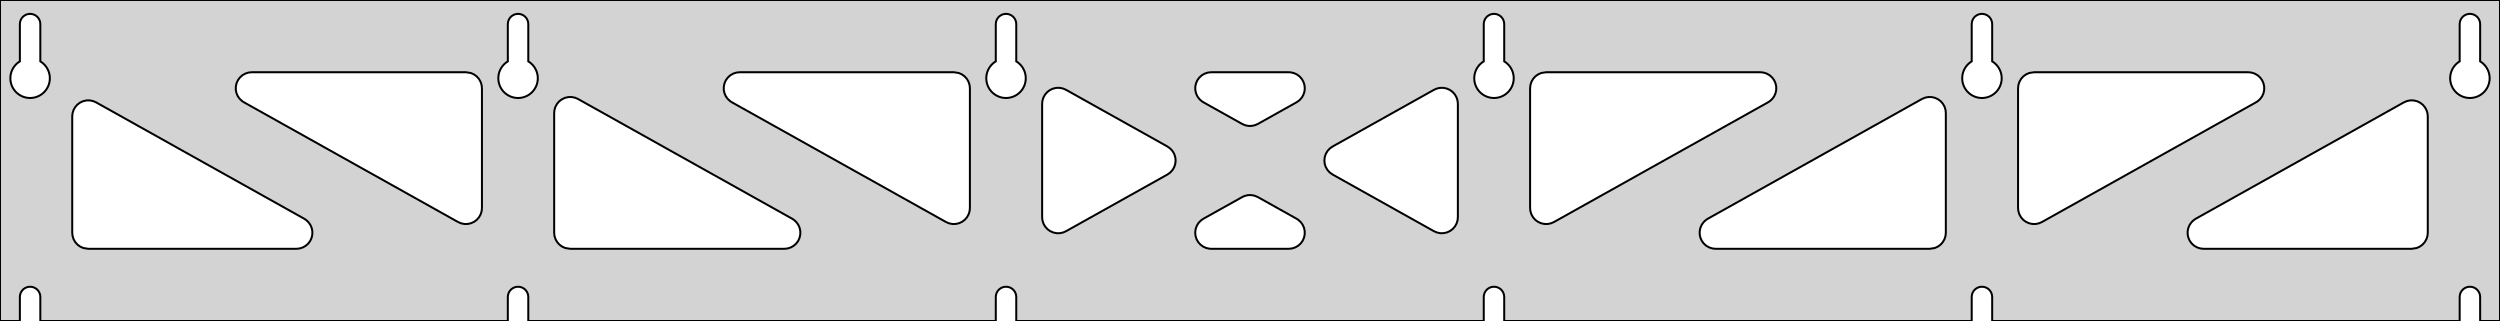 <?xml version="1.0" standalone="no"?>
<!DOCTYPE svg PUBLIC "-//W3C//DTD SVG 1.1//EN" "http://www.w3.org/Graphics/SVG/1.1/DTD/svg11.dtd">
<svg width="623mm" height="80mm" viewBox="0 -80 623 80" xmlns="http://www.w3.org/2000/svg" version="1.1">
<title>OpenSCAD Model</title>
<path d="
M 623,-80 L 0,-80 L 0,-0 L 4.95,-0 L 4.95,-6 L 5.006,-6.53
 L 5.17,-7.037 L 5.437,-7.499 L 5.794,-7.895 L 6.225,-8.208 L 6.712,-8.425 L 7.233,-8.536
 L 7.767,-8.536 L 8.288,-8.425 L 8.775,-8.208 L 9.206,-7.895 L 9.563,-7.499 L 9.83,-7.037
 L 9.994,-6.53 L 10.05,-6 L 10.05,-0 L 126.55,-0 L 126.55,-6 L 126.606,-6.53
 L 126.77,-7.037 L 127.037,-7.499 L 127.394,-7.895 L 127.825,-8.208 L 128.312,-8.425 L 128.833,-8.536
 L 129.367,-8.536 L 129.888,-8.425 L 130.375,-8.208 L 130.806,-7.895 L 131.163,-7.499 L 131.43,-7.037
 L 131.594,-6.53 L 131.65,-6 L 131.65,-0 L 248.15,-0 L 248.15,-6 L 248.206,-6.53
 L 248.37,-7.037 L 248.637,-7.499 L 248.994,-7.895 L 249.425,-8.208 L 249.912,-8.425 L 250.433,-8.536
 L 250.967,-8.536 L 251.488,-8.425 L 251.975,-8.208 L 252.406,-7.895 L 252.763,-7.499 L 253.03,-7.037
 L 253.194,-6.53 L 253.25,-6 L 253.25,-0 L 369.75,-0 L 369.75,-6 L 369.806,-6.53
 L 369.97,-7.037 L 370.237,-7.499 L 370.594,-7.895 L 371.025,-8.208 L 371.512,-8.425 L 372.033,-8.536
 L 372.567,-8.536 L 373.088,-8.425 L 373.575,-8.208 L 374.006,-7.895 L 374.363,-7.499 L 374.63,-7.037
 L 374.794,-6.53 L 374.85,-6 L 374.85,-0 L 491.35,-0 L 491.35,-6 L 491.406,-6.53
 L 491.57,-7.037 L 491.837,-7.499 L 492.194,-7.895 L 492.625,-8.208 L 493.112,-8.425 L 493.633,-8.536
 L 494.167,-8.536 L 494.688,-8.425 L 495.175,-8.208 L 495.606,-7.895 L 495.963,-7.499 L 496.23,-7.037
 L 496.394,-6.53 L 496.45,-6 L 496.45,-0 L 612.95,-0 L 612.95,-6 L 613.006,-6.53
 L 613.17,-7.037 L 613.437,-7.499 L 613.794,-7.895 L 614.225,-8.208 L 614.712,-8.425 L 615.233,-8.536
 L 615.767,-8.536 L 616.288,-8.425 L 616.775,-8.208 L 617.206,-7.895 L 617.563,-7.499 L 617.83,-7.037
 L 617.994,-6.53 L 618.05,-6 L 618.05,-0 L 623,-0 z
M 6.986,-55.607 L 6.477,-55.688 L 5.98,-55.821 L 5.499,-56.005 L 5.04,-56.239 L 4.608,-56.52
 L 4.208,-56.844 L 3.844,-57.208 L 3.52,-57.608 L 3.239,-58.04 L 3.005,-58.499 L 2.821,-58.98
 L 2.688,-59.477 L 2.607,-59.986 L 2.58,-60.5 L 2.607,-61.014 L 2.688,-61.523 L 2.821,-62.02
 L 3.005,-62.501 L 3.239,-62.96 L 3.52,-63.392 L 3.844,-63.792 L 4.208,-64.156 L 4.608,-64.48
 L 4.95,-64.702 L 4.95,-74 L 5.006,-74.53 L 5.17,-75.037 L 5.437,-75.499 L 5.794,-75.895
 L 6.225,-76.208 L 6.712,-76.425 L 7.233,-76.536 L 7.767,-76.536 L 8.288,-76.425 L 8.775,-76.208
 L 9.206,-75.895 L 9.563,-75.499 L 9.83,-75.037 L 9.994,-74.53 L 10.05,-74 L 10.05,-64.702
 L 10.392,-64.48 L 10.792,-64.156 L 11.156,-63.792 L 11.48,-63.392 L 11.761,-62.96 L 11.995,-62.501
 L 12.179,-62.02 L 12.312,-61.523 L 12.393,-61.014 L 12.42,-60.5 L 12.393,-59.986 L 12.312,-59.477
 L 12.179,-58.98 L 11.995,-58.499 L 11.761,-58.04 L 11.48,-57.608 L 11.156,-57.208 L 10.792,-56.844
 L 10.392,-56.52 L 9.96,-56.239 L 9.501,-56.005 L 9.02,-55.821 L 8.523,-55.688 L 8.014,-55.607
 L 7.5,-55.58 z
M 128.586,-55.607 L 128.077,-55.688 L 127.58,-55.821 L 127.099,-56.005 L 126.64,-56.239 L 126.208,-56.52
 L 125.808,-56.844 L 125.444,-57.208 L 125.12,-57.608 L 124.839,-58.04 L 124.605,-58.499 L 124.421,-58.98
 L 124.288,-59.477 L 124.207,-59.986 L 124.18,-60.5 L 124.207,-61.014 L 124.288,-61.523 L 124.421,-62.02
 L 124.605,-62.501 L 124.839,-62.96 L 125.12,-63.392 L 125.444,-63.792 L 125.808,-64.156 L 126.208,-64.48
 L 126.55,-64.702 L 126.55,-74 L 126.606,-74.53 L 126.77,-75.037 L 127.037,-75.499 L 127.394,-75.895
 L 127.825,-76.208 L 128.312,-76.425 L 128.833,-76.536 L 129.367,-76.536 L 129.888,-76.425 L 130.375,-76.208
 L 130.806,-75.895 L 131.163,-75.499 L 131.43,-75.037 L 131.594,-74.53 L 131.65,-74 L 131.65,-64.702
 L 131.992,-64.48 L 132.392,-64.156 L 132.756,-63.792 L 133.08,-63.392 L 133.361,-62.96 L 133.595,-62.501
 L 133.779,-62.02 L 133.912,-61.523 L 133.993,-61.014 L 134.02,-60.5 L 133.993,-59.986 L 133.912,-59.477
 L 133.779,-58.98 L 133.595,-58.499 L 133.361,-58.04 L 133.08,-57.608 L 132.756,-57.208 L 132.392,-56.844
 L 131.992,-56.52 L 131.56,-56.239 L 131.101,-56.005 L 130.62,-55.821 L 130.123,-55.688 L 129.614,-55.607
 L 129.1,-55.58 z
M 250.186,-55.607 L 249.677,-55.688 L 249.18,-55.821 L 248.699,-56.005 L 248.24,-56.239 L 247.808,-56.52
 L 247.408,-56.844 L 247.044,-57.208 L 246.72,-57.608 L 246.439,-58.04 L 246.205,-58.499 L 246.021,-58.98
 L 245.888,-59.477 L 245.807,-59.986 L 245.78,-60.5 L 245.807,-61.014 L 245.888,-61.523 L 246.021,-62.02
 L 246.205,-62.501 L 246.439,-62.96 L 246.72,-63.392 L 247.044,-63.792 L 247.408,-64.156 L 247.808,-64.48
 L 248.15,-64.702 L 248.15,-74 L 248.206,-74.53 L 248.37,-75.037 L 248.637,-75.499 L 248.994,-75.895
 L 249.425,-76.208 L 249.912,-76.425 L 250.433,-76.536 L 250.967,-76.536 L 251.488,-76.425 L 251.975,-76.208
 L 252.406,-75.895 L 252.763,-75.499 L 253.03,-75.037 L 253.194,-74.53 L 253.25,-74 L 253.25,-64.702
 L 253.592,-64.48 L 253.992,-64.156 L 254.356,-63.792 L 254.68,-63.392 L 254.961,-62.96 L 255.195,-62.501
 L 255.379,-62.02 L 255.512,-61.523 L 255.593,-61.014 L 255.62,-60.5 L 255.593,-59.986 L 255.512,-59.477
 L 255.379,-58.98 L 255.195,-58.499 L 254.961,-58.04 L 254.68,-57.608 L 254.356,-57.208 L 253.992,-56.844
 L 253.592,-56.52 L 253.16,-56.239 L 252.701,-56.005 L 252.22,-55.821 L 251.723,-55.688 L 251.214,-55.607
 L 250.7,-55.58 z
M 371.786,-55.607 L 371.277,-55.688 L 370.78,-55.821 L 370.299,-56.005 L 369.84,-56.239 L 369.408,-56.52
 L 369.008,-56.844 L 368.644,-57.208 L 368.32,-57.608 L 368.039,-58.04 L 367.805,-58.499 L 367.621,-58.98
 L 367.488,-59.477 L 367.407,-59.986 L 367.38,-60.5 L 367.407,-61.014 L 367.488,-61.523 L 367.621,-62.02
 L 367.805,-62.501 L 368.039,-62.96 L 368.32,-63.392 L 368.644,-63.792 L 369.008,-64.156 L 369.408,-64.48
 L 369.75,-64.702 L 369.75,-74 L 369.806,-74.53 L 369.97,-75.037 L 370.237,-75.499 L 370.594,-75.895
 L 371.025,-76.208 L 371.512,-76.425 L 372.033,-76.536 L 372.567,-76.536 L 373.088,-76.425 L 373.575,-76.208
 L 374.006,-75.895 L 374.363,-75.499 L 374.63,-75.037 L 374.794,-74.53 L 374.85,-74 L 374.85,-64.702
 L 375.192,-64.48 L 375.592,-64.156 L 375.956,-63.792 L 376.28,-63.392 L 376.561,-62.96 L 376.795,-62.501
 L 376.979,-62.02 L 377.112,-61.523 L 377.193,-61.014 L 377.22,-60.5 L 377.193,-59.986 L 377.112,-59.477
 L 376.979,-58.98 L 376.795,-58.499 L 376.561,-58.04 L 376.28,-57.608 L 375.956,-57.208 L 375.592,-56.844
 L 375.192,-56.52 L 374.76,-56.239 L 374.301,-56.005 L 373.82,-55.821 L 373.323,-55.688 L 372.814,-55.607
 L 372.3,-55.58 z
M 493.386,-55.607 L 492.877,-55.688 L 492.38,-55.821 L 491.899,-56.005 L 491.44,-56.239 L 491.008,-56.52
 L 490.608,-56.844 L 490.244,-57.208 L 489.92,-57.608 L 489.639,-58.04 L 489.405,-58.499 L 489.221,-58.98
 L 489.088,-59.477 L 489.007,-59.986 L 488.98,-60.5 L 489.007,-61.014 L 489.088,-61.523 L 489.221,-62.02
 L 489.405,-62.501 L 489.639,-62.96 L 489.92,-63.392 L 490.244,-63.792 L 490.608,-64.156 L 491.008,-64.48
 L 491.35,-64.702 L 491.35,-74 L 491.406,-74.53 L 491.57,-75.037 L 491.837,-75.499 L 492.194,-75.895
 L 492.625,-76.208 L 493.112,-76.425 L 493.633,-76.536 L 494.167,-76.536 L 494.688,-76.425 L 495.175,-76.208
 L 495.606,-75.895 L 495.963,-75.499 L 496.23,-75.037 L 496.394,-74.53 L 496.45,-74 L 496.45,-64.702
 L 496.792,-64.48 L 497.192,-64.156 L 497.556,-63.792 L 497.88,-63.392 L 498.161,-62.96 L 498.395,-62.501
 L 498.579,-62.02 L 498.712,-61.523 L 498.793,-61.014 L 498.82,-60.5 L 498.793,-59.986 L 498.712,-59.477
 L 498.579,-58.98 L 498.395,-58.499 L 498.161,-58.04 L 497.88,-57.608 L 497.556,-57.208 L 497.192,-56.844
 L 496.792,-56.52 L 496.36,-56.239 L 495.901,-56.005 L 495.42,-55.821 L 494.923,-55.688 L 494.414,-55.607
 L 493.9,-55.58 z
M 614.986,-55.607 L 614.477,-55.688 L 613.98,-55.821 L 613.499,-56.005 L 613.04,-56.239 L 612.608,-56.52
 L 612.208,-56.844 L 611.844,-57.208 L 611.52,-57.608 L 611.239,-58.04 L 611.005,-58.499 L 610.821,-58.98
 L 610.688,-59.477 L 610.607,-59.986 L 610.58,-60.5 L 610.607,-61.014 L 610.688,-61.523 L 610.821,-62.02
 L 611.005,-62.501 L 611.239,-62.96 L 611.52,-63.392 L 611.844,-63.792 L 612.208,-64.156 L 612.608,-64.48
 L 612.95,-64.702 L 612.95,-74 L 613.006,-74.53 L 613.17,-75.037 L 613.437,-75.499 L 613.794,-75.895
 L 614.225,-76.208 L 614.712,-76.425 L 615.233,-76.536 L 615.767,-76.536 L 616.288,-76.425 L 616.775,-76.208
 L 617.206,-75.895 L 617.563,-75.499 L 617.83,-75.037 L 617.994,-74.53 L 618.05,-74 L 618.05,-64.702
 L 618.392,-64.48 L 618.792,-64.156 L 619.156,-63.792 L 619.48,-63.392 L 619.761,-62.96 L 619.995,-62.501
 L 620.179,-62.02 L 620.312,-61.523 L 620.393,-61.014 L 620.42,-60.5 L 620.393,-59.986 L 620.312,-59.477
 L 620.179,-58.98 L 619.995,-58.499 L 619.761,-58.04 L 619.48,-57.608 L 619.156,-57.208 L 618.792,-56.844
 L 618.392,-56.52 L 617.96,-56.239 L 617.501,-56.005 L 617.02,-55.821 L 616.523,-55.688 L 616.014,-55.607
 L 615.5,-55.58 z
M 310.316,-48.781 L 309.548,-49.111 L 299.895,-54.509 L 299.496,-54.764 L 298.874,-55.324 L 298.383,-56
 L 298.043,-56.764 L 297.869,-57.582 L 297.869,-58.418 L 298.043,-59.236 L 298.383,-60 L 298.874,-60.676
 L 299.496,-61.236 L 300.22,-61.654 L 301.015,-61.913 L 301.847,-62 L 321.153,-62 L 321.626,-61.972
 L 322.441,-61.787 L 323.2,-61.436 L 323.87,-60.936 L 324.421,-60.306 L 324.829,-59.577 L 325.077,-58.778
 L 325.153,-57.945 L 325.054,-57.115 L 324.785,-56.323 L 324.357,-55.605 L 323.789,-54.991 L 323.105,-54.509
 L 313.452,-49.111 L 312.788,-48.815 L 311.973,-48.63 L 311.136,-48.618 z
M 236.516,-24.342 L 235.748,-24.672 L 182.392,-54.509 L 181.993,-54.764 L 181.372,-55.324 L 180.88,-56
 L 180.54,-56.764 L 180.366,-57.582 L 180.366,-58.418 L 180.54,-59.236 L 180.88,-60 L 181.372,-60.676
 L 181.993,-61.236 L 182.717,-61.654 L 183.513,-61.913 L 184.344,-62 L 237.7,-62 L 238.936,-61.804
 L 239.7,-61.464 L 240.377,-60.973 L 240.936,-60.351 L 241.354,-59.627 L 241.613,-58.832 L 241.7,-58
 L 241.7,-28.163 L 241.624,-27.385 L 241.376,-26.586 L 240.968,-25.856 L 240.417,-25.227 L 239.747,-24.727
 L 238.988,-24.376 L 238.173,-24.191 L 237.336,-24.18 z
M 506.427,-24.191 L 505.612,-24.376 L 504.853,-24.727 L 504.183,-25.227 L 503.632,-25.856 L 503.224,-26.586
 L 502.976,-27.385 L 502.9,-28.163 L 502.9,-58 L 502.987,-58.832 L 503.246,-59.627 L 503.664,-60.351
 L 504.223,-60.973 L 504.9,-61.464 L 505.664,-61.804 L 506.9,-62 L 560.256,-62 L 561.087,-61.913
 L 561.883,-61.654 L 562.607,-61.236 L 563.228,-60.676 L 563.72,-60 L 564.06,-59.236 L 564.234,-58.418
 L 564.234,-57.582 L 564.06,-56.764 L 563.72,-56 L 563.228,-55.324 L 562.607,-54.764 L 562.208,-54.509
 L 508.852,-24.672 L 508.084,-24.342 L 507.264,-24.18 z
M 114.916,-24.342 L 114.148,-24.672 L 60.792,-54.509 L 60.393,-54.764 L 59.772,-55.324 L 59.28,-56
 L 58.94,-56.764 L 58.766,-57.582 L 58.766,-58.418 L 58.94,-59.236 L 59.28,-60 L 59.772,-60.676
 L 60.393,-61.236 L 61.117,-61.654 L 61.913,-61.913 L 62.744,-62 L 116.1,-62 L 117.336,-61.804
 L 118.1,-61.464 L 118.777,-60.973 L 119.336,-60.351 L 119.754,-59.627 L 120.013,-58.832 L 120.1,-58
 L 120.1,-28.163 L 120.024,-27.385 L 119.776,-26.586 L 119.368,-25.856 L 118.817,-25.227 L 118.147,-24.727
 L 117.388,-24.376 L 116.573,-24.191 L 115.736,-24.18 z
M 384.827,-24.191 L 384.012,-24.376 L 383.253,-24.727 L 382.583,-25.227 L 382.032,-25.856 L 381.624,-26.586
 L 381.376,-27.385 L 381.3,-28.163 L 381.3,-58 L 381.387,-58.832 L 381.646,-59.627 L 382.064,-60.351
 L 382.623,-60.973 L 383.3,-61.464 L 384.064,-61.804 L 385.3,-62 L 438.656,-62 L 439.487,-61.913
 L 440.283,-61.654 L 441.007,-61.236 L 441.628,-60.676 L 442.12,-60 L 442.46,-59.236 L 442.634,-58.418
 L 442.634,-57.582 L 442.46,-56.764 L 442.12,-56 L 441.628,-55.324 L 441.007,-54.764 L 440.608,-54.509
 L 387.252,-24.672 L 386.484,-24.342 L 385.664,-24.18 z
M 263.282,-21.894 L 262.464,-22.067 L 261.7,-22.408 L 261.023,-22.899 L 260.464,-23.521 L 260.046,-24.245
 L 259.787,-25.04 L 259.7,-25.872 L 259.7,-54.128 L 259.776,-54.906 L 260.024,-55.705 L 260.432,-56.435
 L 260.983,-57.064 L 261.653,-57.565 L 262.412,-57.915 L 263.227,-58.1 L 264.064,-58.112 L 264.884,-57.949
 L 265.652,-57.62 L 290.917,-43.491 L 291.682,-42.936 L 292.233,-42.306 L 292.641,-41.577 L 292.888,-40.778
 L 292.964,-39.945 L 292.866,-39.115 L 292.596,-38.323 L 292.168,-37.605 L 291.6,-36.991 L 290.917,-36.509
 L 265.652,-22.381 L 264.936,-22.067 L 264.118,-21.894 z
M 358.116,-22.051 L 357.348,-22.381 L 332.083,-36.509 L 331.318,-37.064 L 330.767,-37.694 L 330.359,-38.423
 L 330.112,-39.222 L 330.036,-40.055 L 330.134,-40.885 L 330.404,-41.677 L 330.832,-42.395 L 331.4,-43.009
 L 332.083,-43.491 L 357.348,-57.62 L 358.064,-57.933 L 358.882,-58.106 L 359.718,-58.106 L 360.536,-57.933
 L 361.3,-57.592 L 361.977,-57.101 L 362.536,-56.48 L 362.954,-55.755 L 363.213,-54.96 L 363.3,-54.128
 L 363.3,-25.872 L 363.224,-25.094 L 362.976,-24.295 L 362.568,-23.565 L 362.017,-22.936 L 361.347,-22.435
 L 360.588,-22.085 L 359.773,-21.9 L 358.936,-21.888 z
M 142.1,-18 L 140.864,-18.196 L 140.1,-18.536 L 139.423,-19.027 L 138.864,-19.649 L 138.446,-20.373
 L 138.187,-21.168 L 138.1,-22 L 138.1,-51.837 L 138.176,-52.615 L 138.424,-53.414 L 138.832,-54.144
 L 139.383,-54.773 L 140.053,-55.273 L 140.812,-55.624 L 141.627,-55.809 L 142.464,-55.821 L 143.284,-55.658
 L 144.052,-55.328 L 197.408,-25.491 L 197.807,-25.236 L 198.428,-24.677 L 198.92,-24 L 199.26,-23.236
 L 199.434,-22.418 L 199.434,-21.582 L 199.26,-20.764 L 198.92,-20 L 198.428,-19.323 L 197.807,-18.764
 L 197.083,-18.346 L 196.287,-18.087 L 195.456,-18 z
M 427.544,-18 L 426.713,-18.087 L 425.917,-18.346 L 425.193,-18.764 L 424.572,-19.323 L 424.08,-20
 L 423.74,-20.764 L 423.566,-21.582 L 423.566,-22.418 L 423.74,-23.236 L 424.08,-24 L 424.572,-24.677
 L 425.193,-25.236 L 425.592,-25.491 L 478.948,-55.328 L 479.716,-55.658 L 480.536,-55.821 L 481.373,-55.809
 L 482.188,-55.624 L 482.947,-55.273 L 483.617,-54.773 L 484.168,-54.144 L 484.576,-53.414 L 484.824,-52.615
 L 484.9,-51.837 L 484.9,-22 L 484.813,-21.168 L 484.554,-20.373 L 484.136,-19.649 L 483.577,-19.027
 L 482.9,-18.536 L 482.136,-18.196 L 480.9,-18 z
M 22,-18 L 20.764,-18.196 L 20,-18.536 L 19.323,-19.027 L 18.764,-19.649 L 18.346,-20.373
 L 18.087,-21.168 L 18,-22 L 18,-50.998 L 18.076,-51.776 L 18.324,-52.575 L 18.732,-53.305
 L 19.283,-53.934 L 19.953,-54.435 L 20.712,-54.785 L 21.527,-54.97 L 22.363,-54.982 L 23.184,-54.819
 L 23.952,-54.489 L 75.808,-25.491 L 76.207,-25.236 L 76.828,-24.677 L 77.32,-24 L 77.66,-23.236
 L 77.834,-22.418 L 77.834,-21.582 L 77.66,-20.764 L 77.32,-20 L 76.828,-19.323 L 76.207,-18.764
 L 75.483,-18.346 L 74.687,-18.087 L 73.856,-18 z
M 549.144,-18 L 548.313,-18.087 L 547.517,-18.346 L 546.793,-18.764 L 546.172,-19.323 L 545.68,-20
 L 545.34,-20.764 L 545.166,-21.582 L 545.166,-22.418 L 545.34,-23.236 L 545.68,-24 L 546.172,-24.677
 L 546.793,-25.236 L 547.192,-25.491 L 599.048,-54.489 L 599.816,-54.819 L 600.636,-54.982 L 601.473,-54.97
 L 602.288,-54.785 L 603.047,-54.435 L 603.717,-53.934 L 604.268,-53.305 L 604.676,-52.575 L 604.924,-51.776
 L 605,-50.998 L 605,-22 L 604.913,-21.168 L 604.654,-20.373 L 604.236,-19.649 L 603.677,-19.027
 L 603,-18.536 L 602.236,-18.196 L 601,-18 z
M 301.847,-18 L 301.374,-18.028 L 300.559,-18.213 L 299.8,-18.564 L 299.13,-19.064 L 298.579,-19.694
 L 298.171,-20.423 L 297.923,-21.222 L 297.847,-22.055 L 297.946,-22.885 L 298.215,-23.677 L 298.643,-24.395
 L 299.211,-25.009 L 299.895,-25.491 L 309.548,-30.889 L 310.212,-31.185 L 311.027,-31.37 L 311.864,-31.381
 L 312.684,-31.219 L 313.452,-30.889 L 323.105,-25.491 L 323.504,-25.236 L 324.126,-24.677 L 324.617,-24
 L 324.957,-23.236 L 325.131,-22.418 L 325.131,-21.582 L 324.957,-20.764 L 324.617,-20 L 324.126,-19.323
 L 323.504,-18.764 L 322.78,-18.346 L 321.985,-18.087 L 321.153,-18 z
" stroke="black" fill="lightgray" stroke-width="0.5"/>
</svg>
